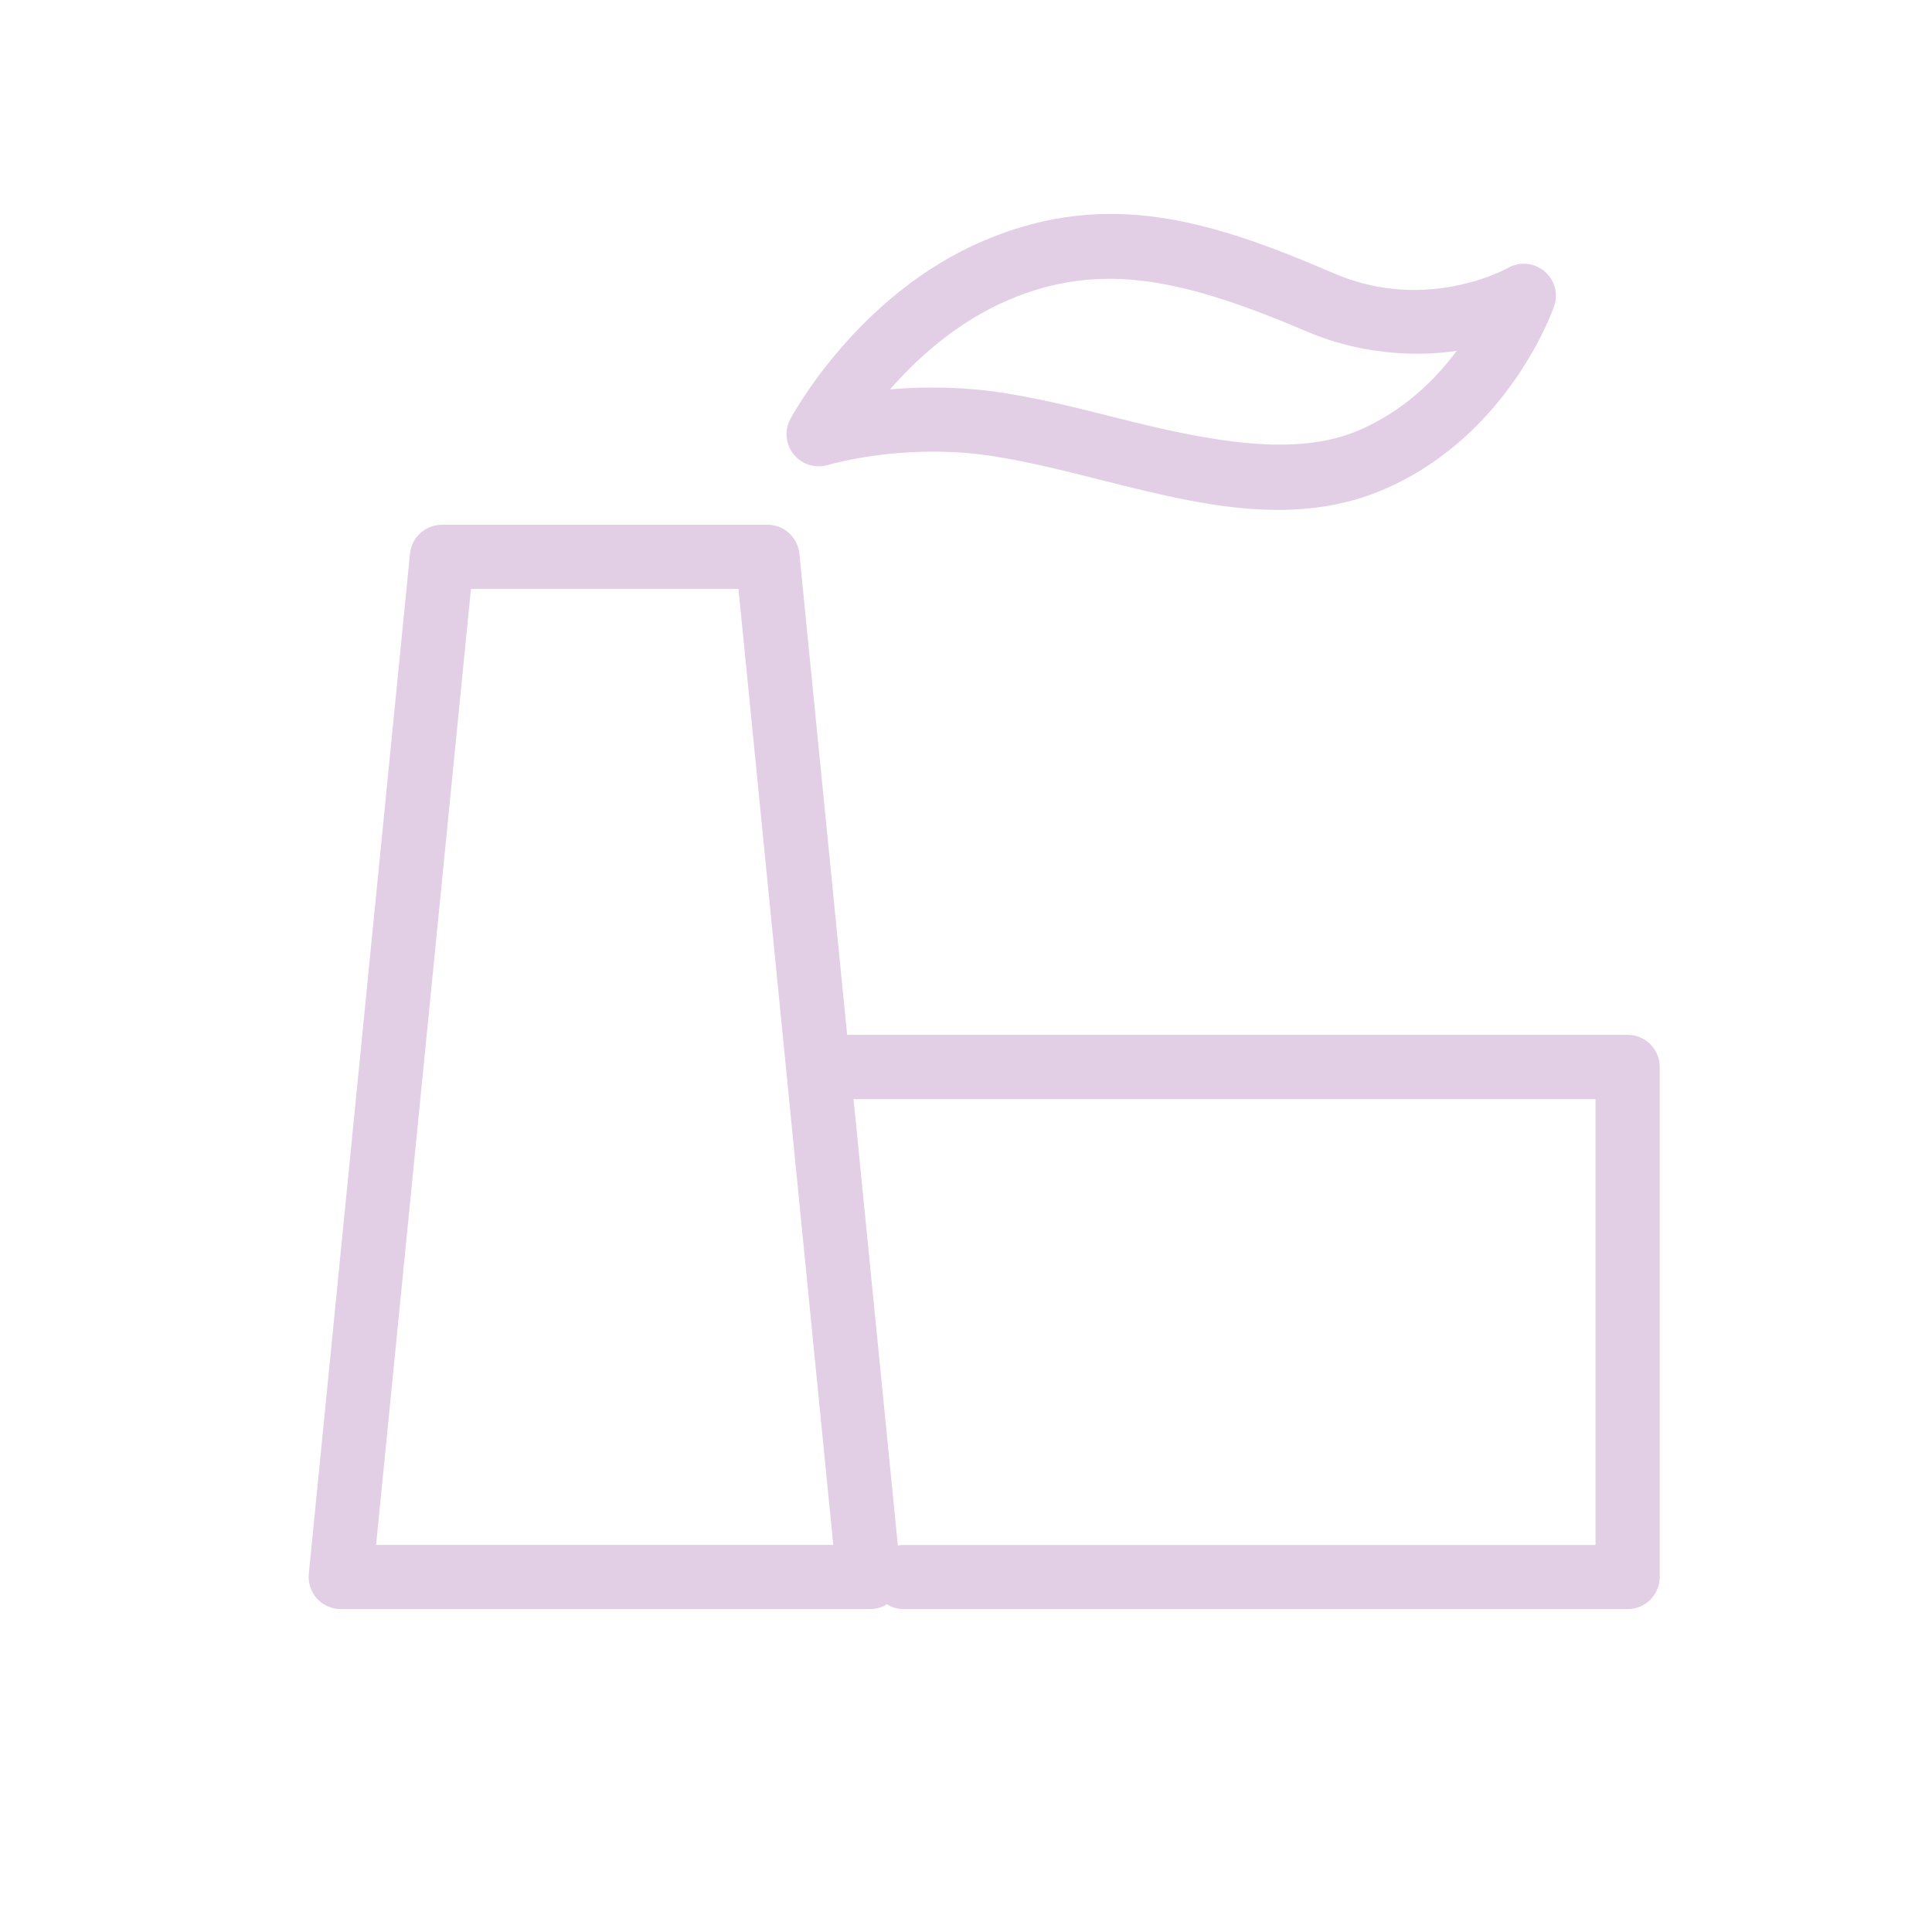 <?xml version="1.0" encoding="utf-8"?>
<!-- Generator: Adobe Illustrator 16.0.0, SVG Export Plug-In . SVG Version: 6.00 Build 0)  -->
<!DOCTYPE svg PUBLIC "-//W3C//DTD SVG 1.1//EN" "http://www.w3.org/Graphics/SVG/1.1/DTD/svg11.dtd">
<svg version="1.1" id="Layer_1" xmlns="http://www.w3.org/2000/svg" xmlns:xlink="http://www.w3.org/1999/xlink" x="0px" y="0px"
	 width="30px" height="30px" viewBox="0 0 30 30" enable-background="new 0 0 30 30" xml:space="preserve">
<g>
	<path fill="#E2CFE6" d="M13.509,24.986c-0.007,0-0.013,0-0.02,0H5.291c-0.141,0-0.275-0.06-0.37-0.164
		c-0.094-0.104-0.14-0.244-0.126-0.384l1.571-15.84c0.026-0.255,0.24-0.45,0.496-0.45h5.056c0.256,0,0.47,0.195,0.495,0.45
		l1.559,15.705c0.023,0.057,0.036,0.12,0.036,0.185C14.007,24.763,13.785,24.986,13.509,24.986z M5.84,23.989h7.099L11.467,9.145
		H7.313L5.84,23.989z"/>
	<path fill="#E2CFE6" d="M25.273,24.986h-11.24c-0.275,0-0.498-0.223-0.498-0.498s0.223-0.498,0.498-0.498h10.742v-6.923H13.195
		c-0.275,0-0.498-0.224-0.498-0.5c0-0.274,0.223-0.498,0.498-0.498h12.079c0.276,0,0.498,0.224,0.498,0.498v7.921
		C25.771,24.764,25.55,24.986,25.273,24.986z"/>
	<path fill="#E2CFE6" d="M19.84,7.918c-0.902,0-1.834-0.236-2.733-0.462c-0.554-0.14-1.126-0.284-1.684-0.372
		c-0.301-0.048-0.616-0.071-0.937-0.071c-0.935,0-1.623,0.205-1.63,0.207c-0.193,0.057-0.402-0.006-0.53-0.162
		c-0.127-0.156-0.149-0.373-0.054-0.55c0.042-0.08,1.055-1.939,2.994-2.766c0.66-0.283,1.312-0.42,1.985-0.42
		c1.207,0,2.374,0.456,3.464,0.923c0.4,0.172,0.82,0.257,1.248,0.257c0.842,0,1.445-0.337,1.451-0.341
		c0.18-0.104,0.406-0.084,0.566,0.05c0.158,0.132,0.222,0.349,0.152,0.544c-0.027,0.082-0.713,2.007-2.63,2.839
		C20.998,7.812,20.454,7.918,19.84,7.918z M14.486,6.018c0.373,0,0.739,0.027,1.091,0.082c0.604,0.095,1.197,0.245,1.773,0.391
		c1.417,0.358,2.761,0.62,3.757,0.188c0.689-0.298,1.182-0.786,1.514-1.232c-0.687,0.108-1.554,0.03-2.298-0.286
		c-1.924-0.822-3.217-1.12-4.666-0.502C14.86,5,14.244,5.562,13.82,6.047C14.025,6.027,14.248,6.018,14.486,6.018z"/>
</g>
</svg>
